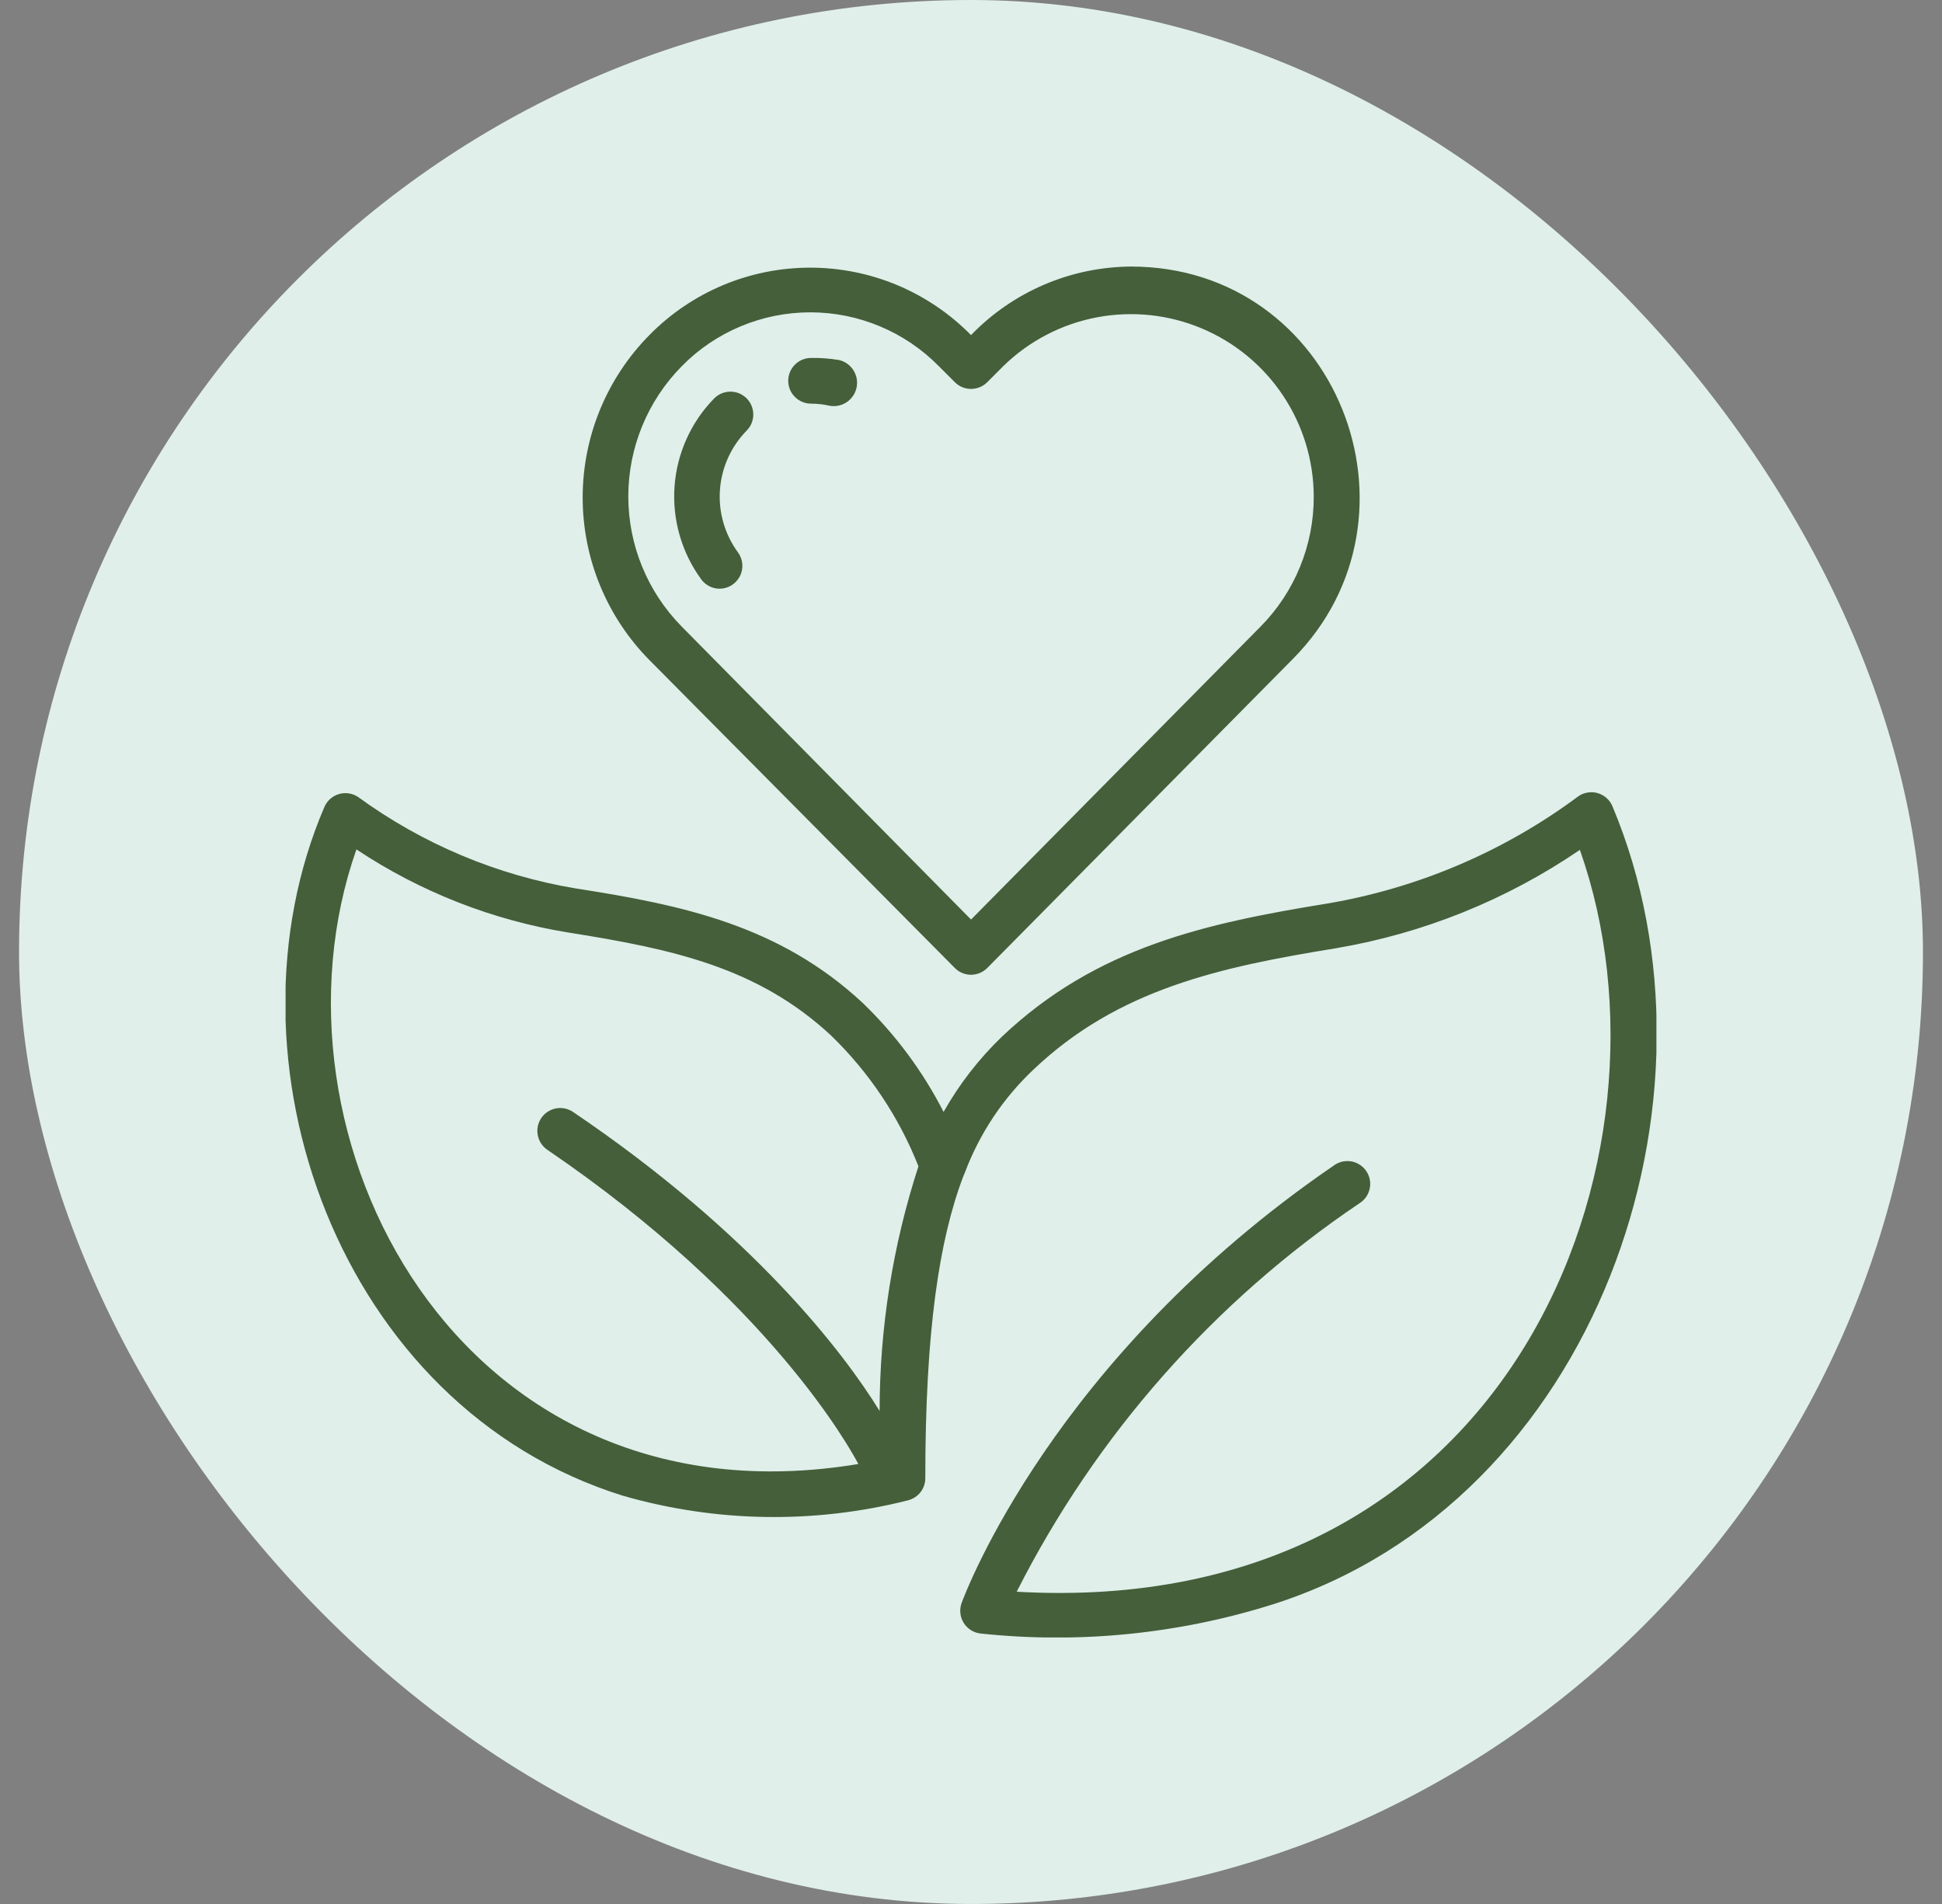 <svg width="51" height="50" viewBox="0 0 51 50" fill="none" xmlns="http://www.w3.org/2000/svg">
<rect x="0" y="0" width="51" height="50" fill="#808080" stroke="none"/>
<rect x="0.5" width="50" height="50" rx="25" fill="#E0EFEA"/>
<g clip-path="url(#clip0_1023_32085)">
<path d="M42.342 21.166C42.307 21.085 42.255 21.013 42.188 20.954C42.122 20.896 42.044 20.853 41.959 20.828C41.874 20.803 41.785 20.798 41.698 20.812C41.61 20.825 41.527 20.858 41.454 20.908C39.518 22.349 37.269 23.313 34.89 23.722C31.668 24.244 28.8 24.868 26.316 27.22C25.71 27.802 25.193 28.469 24.78 29.2C24.234 28.132 23.515 27.163 22.65 26.332C20.472 24.31 17.952 23.77 15.126 23.332C13.059 22.988 11.102 22.166 9.408 20.932C9.335 20.882 9.252 20.849 9.165 20.836C9.078 20.822 8.988 20.827 8.904 20.852C8.819 20.877 8.74 20.92 8.674 20.978C8.608 21.037 8.555 21.109 8.52 21.19C5.682 27.79 8.862 36.946 16.362 39.28C18.802 39.981 21.384 40.023 23.844 39.4C23.977 39.367 24.095 39.29 24.178 39.181C24.261 39.071 24.304 38.937 24.3 38.8C24.3 34.972 24.66 32.56 25.302 30.88L25.338 30.796C25.724 29.769 26.34 28.843 27.138 28.09C29.364 25.972 32.046 25.396 35.07 24.904C37.372 24.516 39.562 23.634 41.49 22.318C44.322 30.334 39.75 42.544 26.7 41.8C28.781 37.688 31.879 34.176 35.7 31.6C35.769 31.557 35.829 31.5 35.876 31.434C35.922 31.367 35.955 31.291 35.971 31.212C35.988 31.132 35.988 31.05 35.972 30.97C35.955 30.89 35.923 30.815 35.877 30.748C35.83 30.681 35.77 30.624 35.701 30.581C35.632 30.538 35.555 30.509 35.475 30.497C35.394 30.485 35.312 30.489 35.233 30.509C35.154 30.53 35.081 30.566 35.016 30.616C27.66 35.656 25.35 41.836 25.254 42.094C25.223 42.18 25.211 42.272 25.221 42.363C25.23 42.454 25.26 42.542 25.309 42.62C25.358 42.697 25.424 42.763 25.501 42.811C25.579 42.859 25.667 42.889 25.758 42.898C28.342 43.172 30.954 42.91 33.432 42.13C41.916 39.43 45.576 28.852 42.342 21.166ZM23.1 37.054C22.182 35.56 19.806 32.416 15.048 29.2C14.916 29.111 14.754 29.078 14.598 29.108C14.441 29.139 14.303 29.23 14.214 29.362C14.125 29.494 14.092 29.656 14.123 29.812C14.153 29.969 14.244 30.107 14.376 30.196C20.232 34.18 22.344 38.074 22.542 38.446C12.006 40.192 6.726 29.8 9.36 22.306C11.041 23.424 12.942 24.168 14.934 24.49C17.658 24.922 19.902 25.402 21.828 27.196C22.827 28.164 23.609 29.334 24.12 30.628C23.445 32.703 23.101 34.872 23.1 37.054Z" fill="#445F3A"/>
<path d="M25.075 25.42C25.13 25.476 25.197 25.521 25.27 25.551C25.343 25.582 25.421 25.598 25.501 25.598C25.58 25.598 25.658 25.582 25.731 25.551C25.804 25.521 25.871 25.476 25.927 25.42L33.955 17.302C37.675 13.546 35.101 7 29.701 7C28.916 7.005 28.14 7.167 27.419 7.476C26.698 7.785 26.046 8.235 25.501 8.8C24.949 8.239 24.292 7.794 23.567 7.489C22.841 7.185 22.063 7.029 21.277 7.029C20.49 7.029 19.712 7.185 18.986 7.489C18.261 7.794 17.604 8.239 17.053 8.8C15.931 9.936 15.302 11.469 15.302 13.066C15.302 14.663 15.931 16.196 17.053 17.332L25.075 25.42ZM17.905 9.616C18.345 9.168 18.87 8.812 19.45 8.57C20.029 8.327 20.651 8.202 21.28 8.202C21.908 8.202 22.53 8.327 23.109 8.57C23.689 8.812 24.214 9.168 24.655 9.616L25.075 10.036C25.13 10.092 25.197 10.137 25.27 10.167C25.343 10.198 25.421 10.213 25.501 10.213C25.58 10.213 25.658 10.198 25.731 10.167C25.804 10.137 25.871 10.092 25.927 10.036L26.353 9.61C27.028 8.952 27.882 8.508 28.808 8.333C29.735 8.158 30.692 8.259 31.561 8.625C32.43 8.99 33.172 9.603 33.695 10.388C34.218 11.172 34.498 12.093 34.501 13.036C34.506 14.316 34.003 15.546 33.103 16.456L25.501 24.148L17.905 16.456C17.005 15.545 16.5 14.316 16.5 13.036C16.5 11.756 17.005 10.527 17.905 9.616Z" fill="#445F3A"/>
<path d="M18.9 15.46C19.011 15.459 19.119 15.428 19.212 15.37C19.306 15.311 19.382 15.228 19.432 15.13C19.481 15.031 19.503 14.921 19.494 14.811C19.485 14.7 19.445 14.595 19.38 14.506C19.033 14.032 18.865 13.451 18.907 12.865C18.949 12.279 19.197 11.728 19.608 11.308C19.664 11.252 19.708 11.186 19.738 11.113C19.767 11.04 19.783 10.962 19.782 10.883C19.782 10.804 19.766 10.726 19.736 10.653C19.706 10.581 19.661 10.514 19.605 10.459C19.549 10.403 19.483 10.359 19.41 10.329C19.337 10.3 19.259 10.284 19.18 10.285C19.101 10.285 19.023 10.301 18.95 10.331C18.878 10.362 18.812 10.406 18.756 10.462C18.145 11.086 17.776 11.908 17.714 12.779C17.653 13.651 17.903 14.516 18.42 15.22C18.476 15.294 18.548 15.355 18.632 15.397C18.715 15.438 18.807 15.46 18.9 15.46ZM21.3 10.6C21.462 10.6 21.623 10.618 21.78 10.654C21.938 10.684 22.101 10.651 22.235 10.562C22.368 10.473 22.462 10.335 22.495 10.178C22.528 10.02 22.498 9.857 22.411 9.721C22.325 9.586 22.189 9.49 22.032 9.454C21.79 9.414 21.545 9.396 21.3 9.4C21.141 9.4 20.988 9.463 20.876 9.576C20.763 9.688 20.7 9.841 20.7 10C20.7 10.159 20.763 10.312 20.876 10.424C20.988 10.537 21.141 10.6 21.3 10.6Z" fill="#445F3A"/>
</g>
<defs>
<clipPath id="clip0_1023_32085">
<rect width="36" height="36" fill="white" transform="translate(7.5 7)"/>
</clipPath>
</defs>
</svg>

